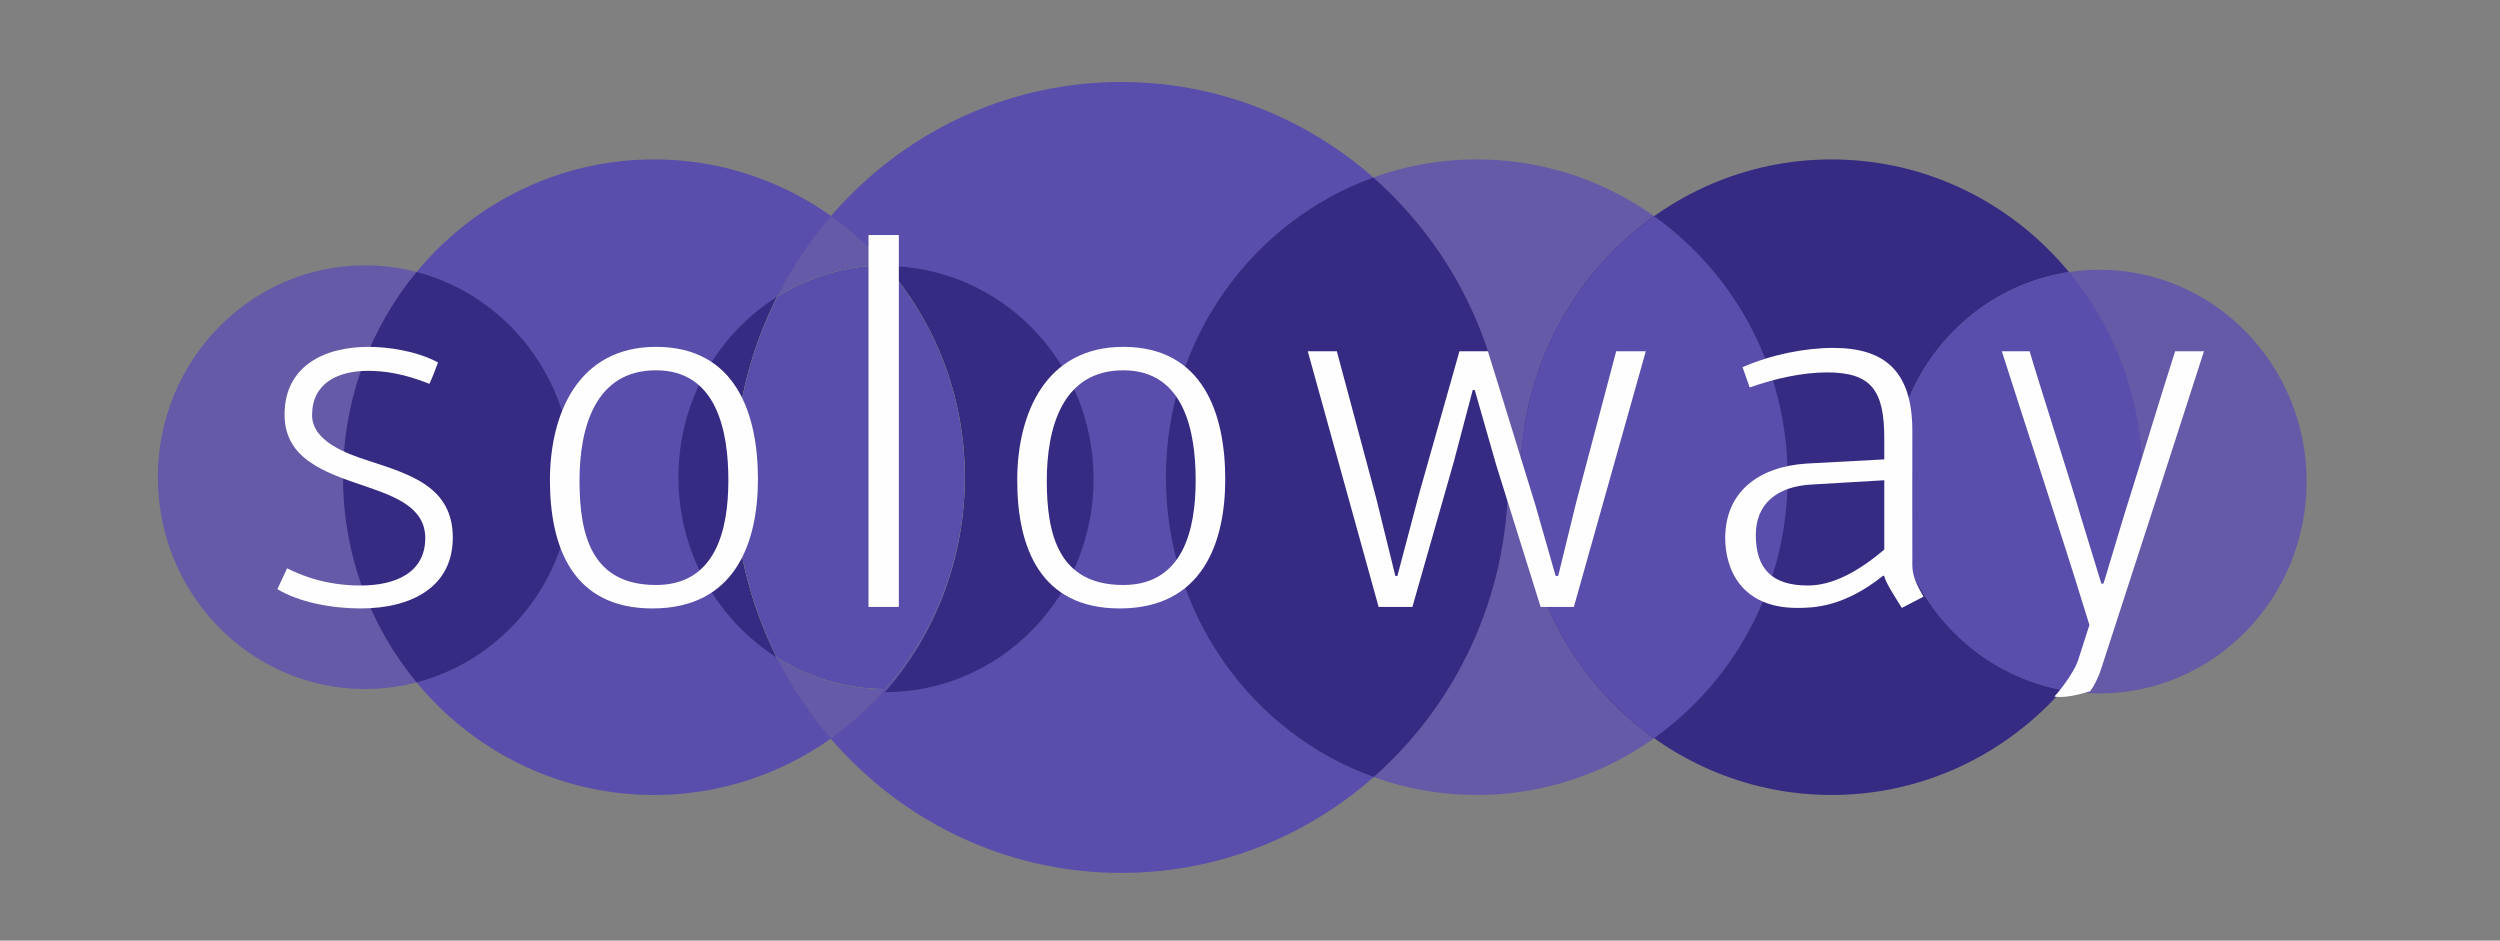 <svg width="202" height="76" viewBox="0 0 202 76" fill="none" xmlns="http://www.w3.org/2000/svg">
<rect x="0" y="0" width="202" height="76" fill="#808080" stroke="none"/>
<path fill-rule="evenodd" clip-rule="evenodd" d="M59.334 38.578C59.334 56.225 73.33 70.531 90.596 70.531C107.86 70.531 121.856 56.225 121.856 38.578C121.856 20.932 107.86 6.625 90.596 6.625C73.33 6.625 59.334 20.932 59.334 38.578Z" fill="#594EAB"/>
<path fill-rule="evenodd" clip-rule="evenodd" d="M77.959 38.556C77.959 52.737 66.713 64.234 52.839 64.234C38.964 64.234 27.718 52.737 27.718 38.556C27.718 24.377 38.964 12.881 52.839 12.881C66.713 12.881 77.959 24.377 77.959 38.556Z" fill="#594EAB"/>
<path fill-rule="evenodd" clip-rule="evenodd" d="M46.248 38.556C46.248 48.011 38.75 55.674 29.501 55.674C20.251 55.674 12.753 48.011 12.753 38.556C12.753 29.103 20.251 21.439 29.501 21.439C38.75 21.439 46.248 29.103 46.248 38.556Z" fill="#645AA7"/>
<path fill-rule="evenodd" clip-rule="evenodd" d="M94.201 38.556C94.201 52.737 105.449 64.234 119.323 64.234C133.195 64.234 144.442 52.737 144.442 38.556C144.442 24.377 133.195 12.881 119.323 12.881C105.449 12.881 94.201 24.377 94.201 38.556Z" fill="#645AA7"/>
<path fill-rule="evenodd" clip-rule="evenodd" d="M122.868 38.556C122.868 52.737 134.116 64.234 147.99 64.234C161.864 64.234 173.111 52.737 173.111 38.556C173.111 24.377 161.864 12.881 147.99 12.881C134.116 12.881 122.868 24.377 122.868 38.556Z" fill="#362B82"/>
<path fill-rule="evenodd" clip-rule="evenodd" d="M152.878 38.911C152.878 48.365 160.377 56.029 169.628 56.029C178.875 56.029 186.374 48.365 186.374 38.911C186.374 29.457 178.875 21.794 169.628 21.794C160.377 21.794 152.878 29.457 152.878 38.911Z" fill="#645AA7"/>
<path fill-rule="evenodd" clip-rule="evenodd" d="M71.558 21.439C70.247 19.942 68.766 18.607 67.147 17.458C65.446 19.429 63.981 21.617 62.793 23.975C65.343 22.369 68.343 21.441 71.558 21.439Z" fill="#645AA7"/>
<path fill-rule="evenodd" clip-rule="evenodd" d="M46.248 38.556C46.248 30.573 40.9 23.866 33.667 21.974C29.958 26.448 27.718 32.233 27.718 38.556C27.718 44.88 29.958 50.666 33.666 55.14C40.9 53.247 46.248 46.541 46.248 38.556Z" fill="#362B82"/>
<path fill-rule="evenodd" clip-rule="evenodd" d="M62.793 23.975C58.008 26.988 54.817 32.391 54.817 38.556C54.817 44.709 57.995 50.101 62.761 53.118C60.575 48.755 59.334 43.816 59.334 38.578C59.334 33.315 60.588 28.353 62.793 23.975Z" fill="#362B82"/>
<path fill-rule="evenodd" clip-rule="evenodd" d="M144.442 38.556C144.442 29.824 140.172 22.114 133.656 17.476C127.138 22.114 122.868 29.824 122.868 38.556C122.868 47.29 127.138 55 133.656 59.638C140.172 55 144.442 47.29 144.442 38.556Z" fill="#594EAB"/>
<path fill-rule="evenodd" clip-rule="evenodd" d="M167.167 21.979C159.083 23.196 152.878 30.312 152.878 38.911C152.878 47.323 158.817 54.313 166.644 55.752C170.662 51.2 173.111 45.172 173.111 38.556C173.111 32.236 170.873 26.453 167.167 21.979Z" fill="#594EAB"/>
<path fill-rule="evenodd" clip-rule="evenodd" d="M121.857 38.578C121.857 28.884 117.627 20.204 110.958 14.345C101.198 17.868 94.201 27.375 94.201 38.557C94.201 49.752 101.215 59.268 110.992 62.781C117.642 56.922 121.857 48.256 121.857 38.578Z" fill="#362B82"/>
<path fill-rule="evenodd" clip-rule="evenodd" d="M71.51 55.927H71.516C80.819 55.927 88.36 48.219 88.36 38.711C88.36 29.203 80.819 21.495 71.516 21.495H71.51C75.512 26.064 77.948 32.096 77.948 38.711C77.948 45.326 75.512 51.358 71.51 55.927Z" fill="#362B82"/>
<path fill-rule="evenodd" clip-rule="evenodd" d="M71.558 55.674C68.331 55.673 65.318 54.736 62.761 53.118C63.949 55.49 65.418 57.69 67.125 59.672C68.752 58.52 70.241 57.177 71.558 55.674Z" fill="#645AA7"/>
<path fill-rule="evenodd" clip-rule="evenodd" d="M59.334 38.578C59.334 43.816 60.575 48.755 62.76 53.118C65.317 54.736 68.331 55.673 71.558 55.674C75.537 51.131 77.959 45.134 77.959 38.556C77.959 31.979 75.537 25.983 71.558 21.439C68.343 21.441 65.342 22.369 62.793 23.975C60.587 28.353 59.334 33.315 59.334 38.578Z" fill="#8CC642"/>
<path fill-rule="evenodd" clip-rule="evenodd" d="M59.334 38.578C59.334 43.816 60.575 48.755 62.76 53.118C65.317 54.736 68.331 55.673 71.558 55.674C75.537 51.131 77.959 45.134 77.959 38.556C77.959 31.979 75.537 25.983 71.558 21.439C68.343 21.441 65.342 22.369 62.793 23.975C60.587 28.353 59.334 33.315 59.334 38.578Z" fill="#594EAB"/>
<path fill-rule="evenodd" clip-rule="evenodd" d="M171.67 41.487C170.813 44.282 170.118 46.704 169.955 47.163H169.791L168.077 41.569C167.422 39.273 164.646 30.636 163.994 28.381H161.748C162.932 32.137 167.096 44.826 168.241 48.623L168.825 50.496L167.887 53.422C167.527 54.4 166.456 55.796 165.991 56.281C166.726 56.422 167.936 56.146 168.884 55.855C169.171 55.466 169.506 54.866 169.779 54.028C172.388 46.028 176.978 31.826 178.081 28.381H175.753C174.65 31.804 172.976 37.356 171.67 41.487Z" fill="#FEFEFE"/>
<path fill-rule="evenodd" clip-rule="evenodd" d="M146.523 39.141C143.435 39.269 141.87 40.826 141.87 43.224C141.87 45.962 143.187 47.309 146.072 47.309C148.008 47.309 150.066 46.258 152.25 44.403V38.805L146.523 39.141ZM154.517 34.803C154.517 34.803 154.506 45.049 154.517 45.723C154.527 46.615 154.964 47.41 155.416 48.213L153.67 49.119C153.03 48.09 152.365 47.078 152.25 46.552C152.25 46.552 152.208 46.509 152.167 46.509C148.955 49.077 146.523 49.119 145.206 49.119C140.674 49.119 139.397 45.962 139.397 43.479C139.397 39.729 142.116 37.71 145.948 37.457L152.25 37.119V35.437C152.25 31.606 151.261 30.09 147.634 30.09C145.618 30.09 143.394 30.594 141.374 31.308L140.799 29.668C143.107 28.657 145.823 28.111 148.13 28.111C152.208 28.111 154.517 29.92 154.517 34.803Z" fill="#FEFEFE"/>
<path fill-rule="evenodd" clip-rule="evenodd" d="M125.901 46.537L127.34 40.654L130.589 28.381H132.98L127.168 49.041H124.484L120.907 37.618L119.16 31.512H118.997L117.452 37.368L114.121 49.041H111.393L105.667 28.381H108.016L111.181 40.19L112.744 46.537H112.909L114.676 39.854L117.924 28.381H120.227L124.051 40.779L125.695 46.537H125.901Z" fill="#FEFEFE"/>
<path fill-rule="evenodd" clip-rule="evenodd" d="M90.761 29.92C85.817 29.92 84.581 34.594 84.581 38.847C84.581 43.184 85.529 47.267 90.761 47.267C95.621 47.267 96.61 42.764 96.61 38.804C96.61 34.889 95.703 29.92 90.761 29.92ZM90.472 49.162C84.047 49.162 82.192 44.237 82.192 38.804C82.192 33.457 84.457 28.026 90.761 28.026C97.228 28.026 98.999 33.457 98.999 38.72C98.999 43.815 97.187 49.162 90.472 49.162Z" fill="#FEFEFE"/>
<path fill-rule="evenodd" clip-rule="evenodd" d="M70.175 49.041H72.626V18.991H70.175V49.041Z" fill="#FEFEFE"/>
<path fill-rule="evenodd" clip-rule="evenodd" d="M53.004 29.92C48.061 29.92 46.825 34.594 46.825 38.847C46.825 43.184 47.772 47.267 53.004 47.267C57.864 47.267 58.852 42.764 58.852 38.804C58.852 34.889 57.946 29.92 53.004 29.92ZM52.715 49.162C46.289 49.162 44.435 44.237 44.435 38.804C44.435 33.457 46.701 28.026 53.004 28.026C59.471 28.026 61.242 33.457 61.242 38.72C61.242 43.815 59.429 49.162 52.715 49.162Z" fill="#FEFEFE"/>
<path fill-rule="evenodd" clip-rule="evenodd" d="M23.197 45.919C25.545 47.098 27.646 47.309 29.129 47.309C32.054 47.309 34.361 46.215 34.361 43.479C34.361 41.035 32.014 40.151 29.582 39.31C26.205 38.174 22.993 37.078 22.993 33.5C22.993 29.626 26.122 28.026 29.788 28.026C31.23 28.026 33.62 28.32 35.391 29.29C35.227 29.71 34.897 30.636 34.691 31.014C32.714 30.214 31.107 29.963 29.748 29.963C27.276 29.963 25.216 30.972 25.216 33.542C25.216 35.646 27.976 36.656 29.831 37.246C33.166 38.341 36.586 39.35 36.586 43.436C36.586 47.435 33.249 49.162 29.129 49.162C26.781 49.162 24.145 48.656 22.415 47.603L23.197 45.919Z" fill="#FEFEFE"/>
</svg>
